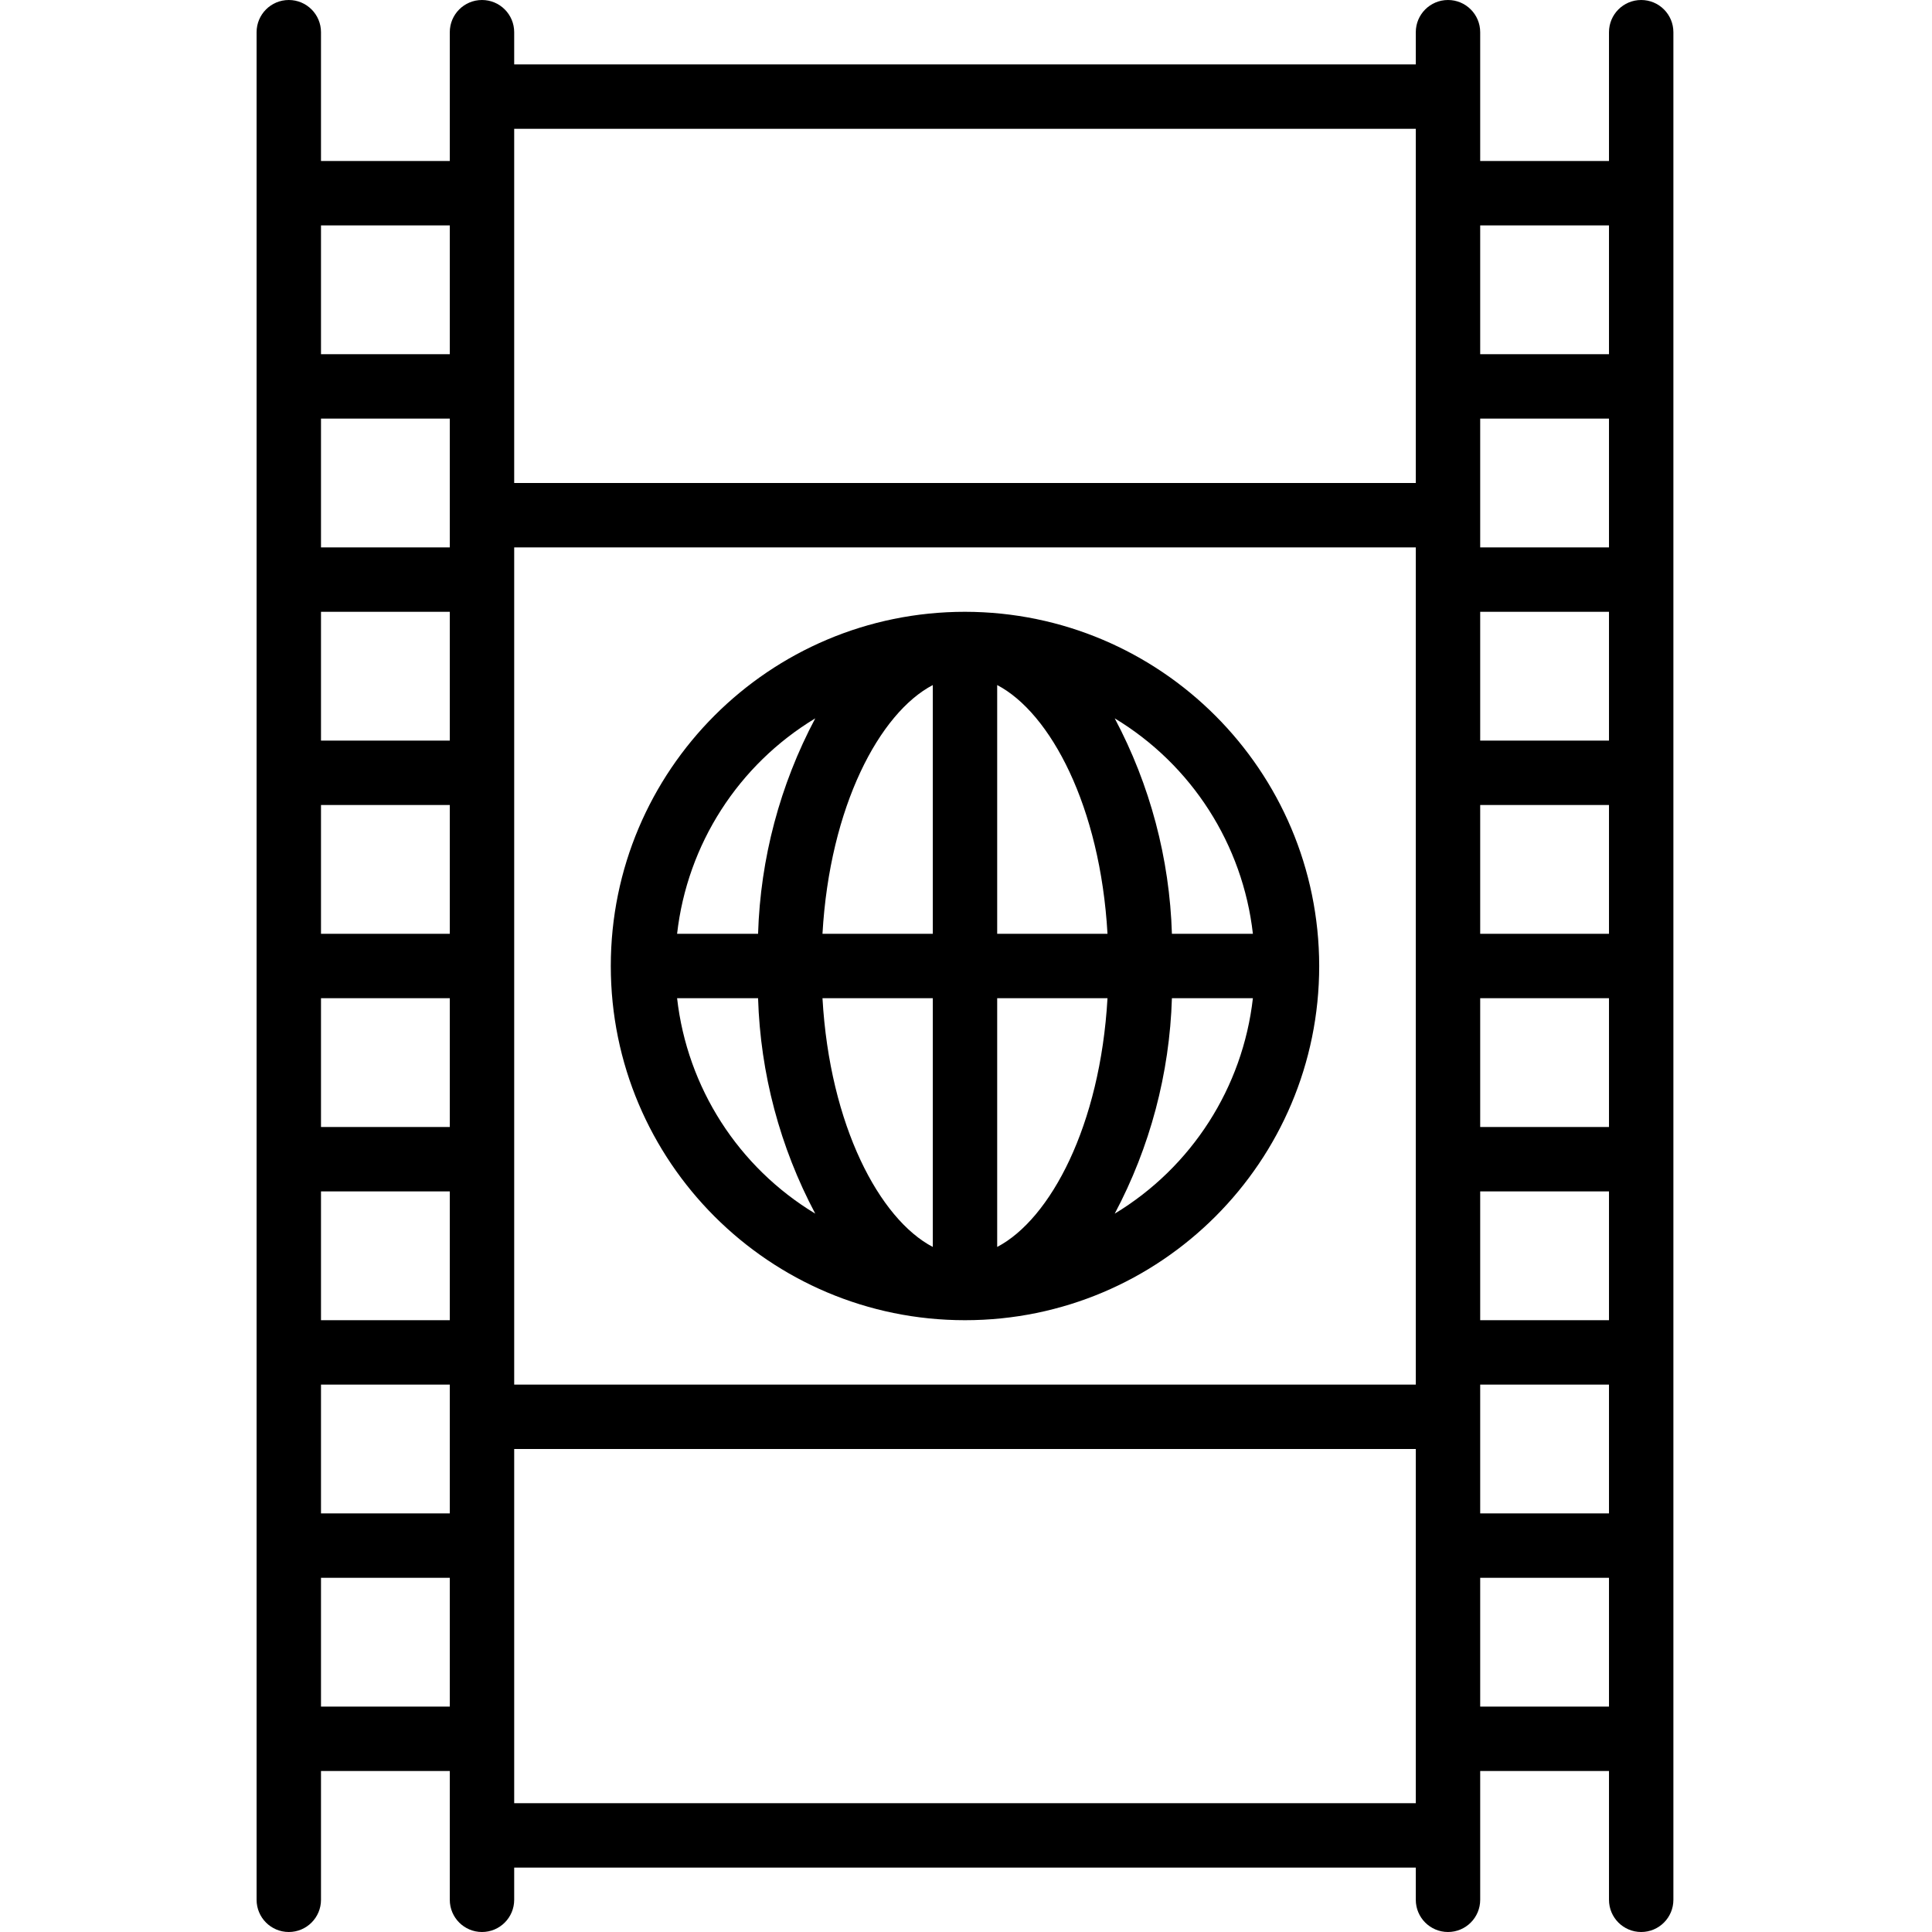 <svg height="512pt" viewBox="-68 0 512 512" width="512pt" xmlns="http://www.w3.org/2000/svg"><path d="m366.934 512c4.711 0 8.531-3.82 8.531-8.535v-494.93c0-4.715-3.82-8.535-8.531-8.535-4.715 0-8.535 3.82-8.535 8.535v34.133h-34.133v-34.133c0-4.715-3.82-8.535-8.531-8.535-4.715 0-8.535 3.82-8.535 8.535v8.531h-238.934v-8.531c0-4.715-3.82-8.535-8.531-8.535-4.715 0-8.535 3.82-8.535 8.535v34.133h-34.133v-34.133c0-4.715-3.82-8.535-8.531-8.535-4.715 0-8.535 3.82-8.535 8.535v494.93c0 4.715 3.82 8.535 8.535 8.535 4.711 0 8.531-3.82 8.531-8.535v-34.133h34.133v34.133c0 4.715 3.82 8.535 8.535 8.535 4.711 0 8.531-3.82 8.531-8.535v-8.531h238.934v8.531c0 4.715 3.82 8.535 8.535 8.535 4.711 0 8.531-3.82 8.531-8.535v-34.133h34.133v34.133c0 4.715 3.82 8.535 8.535 8.535zm-315.734-315.734h-34.133v-34.133h34.133zm0 17.066v34.133h-34.133v-34.133zm0 51.203v34.133h-34.133v-34.133zm0 51.199v34.133h-34.133v-34.133zm0-179.199v8.531h-34.133v-34.133h34.133zm-34.133 230.398h34.133v34.133h-34.133zm51.199-221.867h238.934v221.867h-238.934zm256 119.469h34.133v34.133h-34.133zm0-17.07v-34.133h34.133v34.133zm0-51.199v-34.133h34.133v34.133zm0 119.469h34.133v34.133h-34.133zm34.133-170.668h-34.133v-34.133h34.133zm-34.133 230.398v-8.531h34.133v34.133h-34.133zm34.133-315.73v34.133h-34.133v-34.133zm-51.199-25.602v93.867h-238.934v-93.867zm-256 25.602v34.133h-34.133v-34.133zm-34.133 392.531v-34.133h34.133v34.133zm51.199 25.602v-93.867h238.934v93.867zm256-25.602v-34.133h34.133v34.133zm0 0"/><path d="m187.734 162.133c-51.844 0-93.867 42.027-93.867 93.867s42.023 93.867 93.867 93.867c51.84 0 93.867-42.027 93.867-93.867-.062-51.816-42.051-93.805-93.867-93.867zm76.297 85.332h-21.461c-.613-19.941-5.797-39.473-15.156-57.094 20.402 12.316 33.93 33.414 36.617 57.094zm-84.832-65.918v65.918h-29.234c1.93-33.816 15.156-58.547 29.234-65.918zm0 82.988v65.918c-14.078-7.371-27.305-32.102-29.234-65.918zm17.066 65.918v-65.918h29.234c-1.926 33.816-15.152 58.547-29.234 65.918zm0-82.988v-65.918c14.082 7.371 27.309 32.102 29.234 65.918zm-48.211-57.094c-9.359 17.621-14.543 37.152-15.156 57.094h-21.461c2.684-23.68 16.211-44.777 36.617-57.094zm-36.617 74.164h21.461c.613 19.941 5.797 39.473 15.156 57.094-20.406-12.316-33.934-33.414-36.617-57.094zm115.977 57.094c9.359-17.621 14.543-37.152 15.156-57.094h21.461c-2.688 23.68-16.215 44.777-36.617 57.094zm0 0"/></svg>